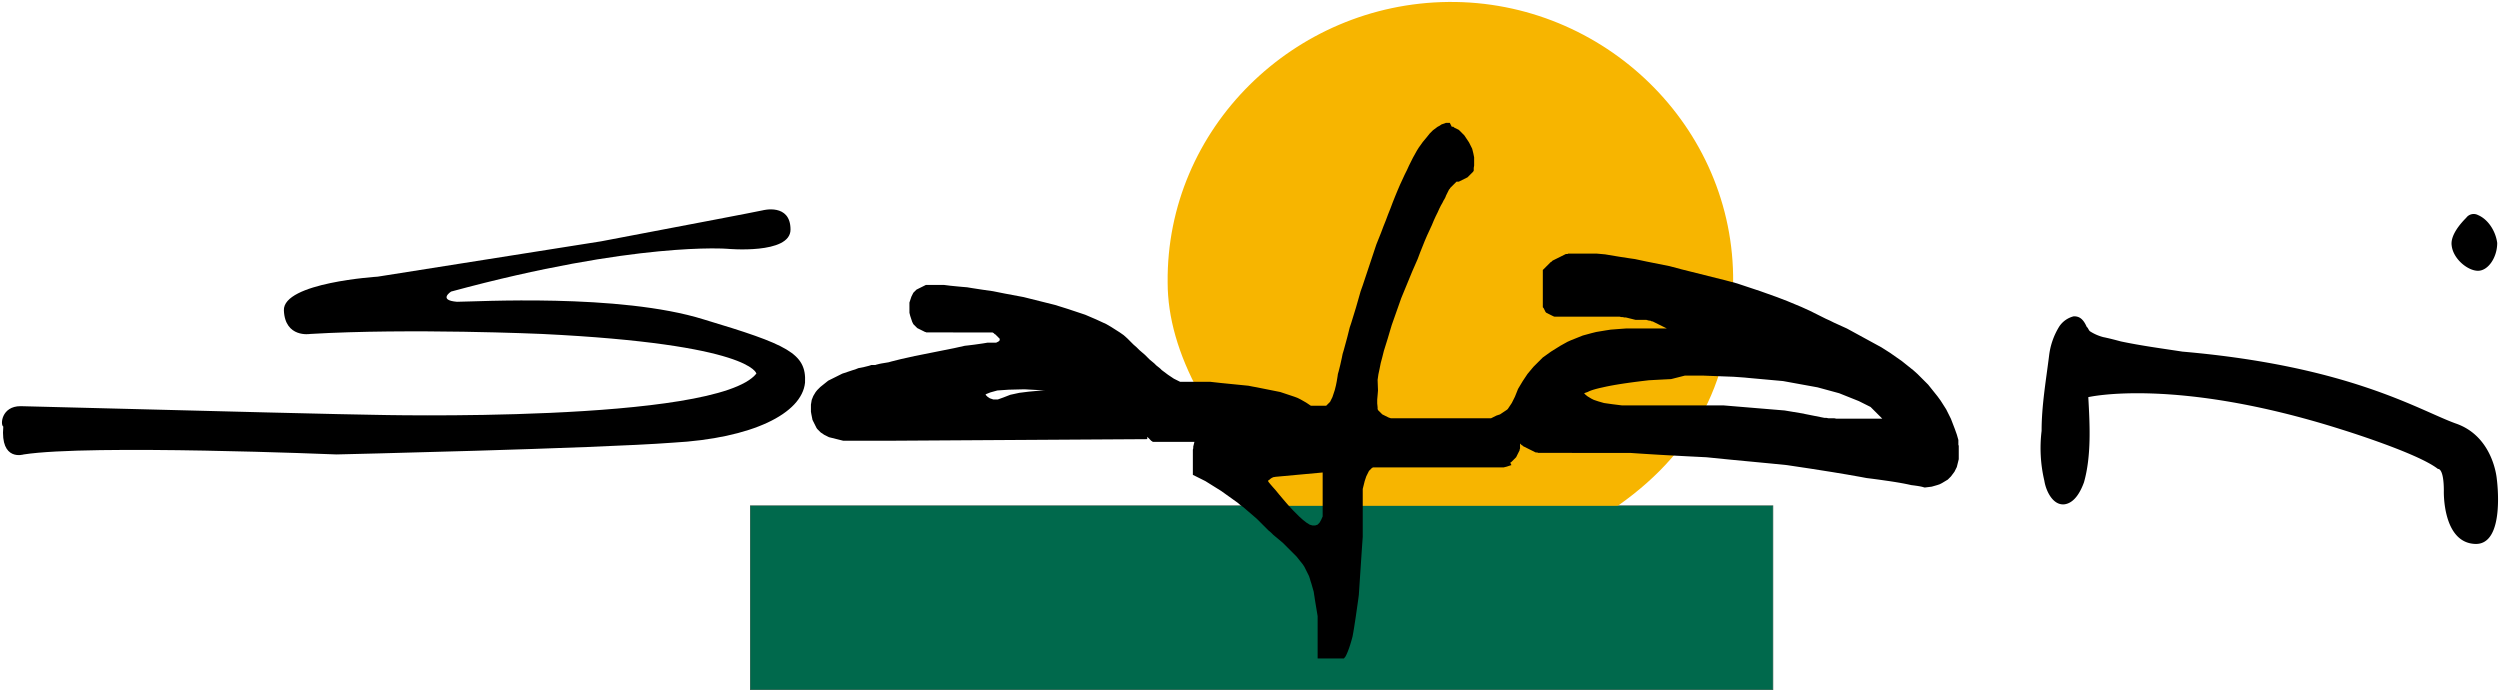 <svg id="Ebene_1" data-name="Ebene 1" xmlns="http://www.w3.org/2000/svg" viewBox="0 0 637.05 176.2"><defs><style>.cls-1{fill:#451818;}.cls-1,.cls-2,.cls-4{fill-opacity:0;}.cls-2{stroke:#556c5f;stroke-width:0.25px;}.cls-3{fill:#f7b500;}.cls-4{stroke:#000;stroke-opacity:0;}.cls-5{fill:#00694c;}</style></defs><path id="c6efTiydjs" class="cls-1" d="M453.6,133.4h0v46.8H193.1V133.4H453.6Z" transform="translate(-1.86 -4.5)"/><path id="c6efTiydjs-2" data-name="c6efTiydjs" class="cls-2" d="M453.6,133.4h0v46.8H193.1V133.4H453.6Z" transform="translate(-1.86 -4.5)"/><path id="c1junS84H" class="cls-3" d="M299.4,76.5C299,37.2,331.6,5.4,370.9,5c39.7-.4,73,31.8,72.6,71.5-.4,26.6-10.9,45.3-33.3,59.5q-7.8,0-78.6-.4C310.1,114,299.4,94.2,299.4,76.5Z" transform="translate(-1.86 -4.5)"/><path id="c1junS84H-2" data-name="c1junS84H" class="cls-4" d="M299.4,76.5C299,37.2,331.6,5.4,370.9,5c39.7-.4,73,31.8,72.6,71.5-.4,26.6-10.9,45.3-33.3,59.5q-7.8,0-78.6-.4C310.1,114,299.4,94.2,299.4,76.5Z" transform="translate(-1.86 -4.5)"/><path id="b1XqHgIv" class="cls-5" d="M453.6,133.4h0v46.8H193.1V133.4H453.6Z" transform="translate(-1.86 -4.5)"/><path id="b1XqHgIv-2" data-name="b1XqHgIv" class="cls-4" d="M453.6,133.4h0v46.8H193.1V133.4H453.6Z" transform="translate(-1.86 -4.5)"/><path id="fIsbqe9bk" d="M530.3,85.1a6.23,6.23,0,0,0-3.7,2.6,18.17,18.17,0,0,0-2.6,7.5c-.8,6.4-1.9,12.7-1.9,19.1a36.29,36.29,0,0,0,.7,12.7c.4,2.6,2.2,6.4,5.2,6,2.6-.4,4.1-3.4,4.9-5.6,1.9-6.7,1.5-14.6,1.1-21.7,0,0,22.1-5.2,64.4,8.2,0,0,19.5,6,24.7,10.1,0,0,1.5-.4,1.5,5.6,0,0-.4,13.1,7.9,13.5,7.9.4,5.6-16.5,5.6-16.5s-.8-10.9-10.5-14.2c-9.4-3.4-27-14.6-69.6-18.3-5.2-.8-10.5-1.5-15.7-2.6-1.5-.4-3-.8-4.5-1.1a11.7,11.7,0,0,1-3.4-1.5c-.4-.4-.4-.8-.8-1.1-1-2.3-2.1-2.7-3.3-2.7" transform="translate(-1.86 -4.5)"/><path id="fIsbqe9bk-2" data-name="fIsbqe9bk" class="cls-4" d="M530.3,85.1a6.23,6.23,0,0,0-3.7,2.6,18.17,18.17,0,0,0-2.6,7.5c-.8,6.4-1.9,12.7-1.9,19.1a36.29,36.29,0,0,0,.7,12.7c.4,2.6,2.2,6.4,5.2,6,2.6-.4,4.1-3.4,4.9-5.6,1.9-6.7,1.5-14.6,1.1-21.7,0,0,22.1-5.2,64.4,8.2,0,0,19.5,6,24.7,10.1,0,0,1.5-.4,1.5,5.6,0,0-.4,13.1,7.9,13.5,7.9.4,5.6-16.5,5.6-16.5s-.8-10.9-10.5-14.2c-9.4-3.4-27-14.6-69.6-18.3-5.2-.8-10.5-1.5-15.7-2.6-1.5-.4-3-.8-4.5-1.1a11.7,11.7,0,0,1-3.4-1.5c-.4-.4-.4-.8-.8-1.1-1-2.3-2.1-2.7-3.3-2.7" transform="translate(-1.86 -4.5)"/><path id="aabvYwvpK" d="M633.3,59.3a2.36,2.36,0,0,0-3,.7c-1.5,1.5-4.1,4.5-3.7,7.1.4,3.4,4.1,6.4,6.7,6.4s4.9-3.4,4.9-7.1c-.4-3-2.3-6-4.9-7.1" transform="translate(-1.86 -4.5)"/><path id="aabvYwvpK-2" data-name="aabvYwvpK" class="cls-4" d="M633.3,59.3a2.36,2.36,0,0,0-3,.7c-1.5,1.5-4.1,4.5-3.7,7.1.4,3.4,4.1,6.4,6.7,6.4s4.9-3.4,4.9-7.1c-.4-3-2.3-6-4.9-7.1" transform="translate(-1.86 -4.5)"/><path id="c6StmQ7vy" d="M371.8,36.8h.4l.1.1.1.1.2.1.2.1.2.1.2.1.2.1.2.1.2.2.2.2.2.2.2.2.2.2.2.2.2.2.2.3.2.3.2.3.2.3.2.3.2.3.2.4.2.4.2.4.2.4.1.4.1.4.1.4.1.5.1.5v2.1l-.1.6h0V48l-.1.1v.1l-.1.1-.1.1-.1.1-.1.1-.1.1-.1.1-.1.1-.1.1-.1.1-.1.1-.1.1-.1.1-.1.1-.1.1-.1.1-.2.1-.2.1-.2.1-.2.1-.2.1-.2.1-.2.1-.2.1-.2.1-.2.1-.2.1H373l-.1.1-.1.1-.1.1-.1.1-.1.1-.1.1-.1.1-.1.1-.1.1-.1.1-.1.1-.1.1-.1.1-.1.1-.1.1-.1.1-.1.2-.1.1-.1.1-.1.2-.1.2-.1.2-.1.2-.1.2-.1.2-.1.2-.1.2-.1.3-.2.4-.3.5-.3.6-.4.7-.4.8-.4.9-.5,1-.5,1.1-.5,1.2-.6,1.3-.6,1.3-.6,1.4-.6,1.5-.6,1.5-.6,1.6-.7,1.6-.7,1.6-.7,1.7-.7,1.7-.7,1.7-.7,1.7-.6,1.7-.6,1.7-.6,1.7-.6,1.7L356,89l-.5,1.7-.5,1.6-.5,1.6-.4,1.6-.4,1.5-.3,1.5-.3,1.4-.2,1.4.1,2.7-.1,1.2-.1,1.1v1l.1,1h0v.5l.1.1v.1l.1.1.1.1.1.1.1.1.1.1.1.1.1.1.1.1.1.1.1.1.1.1.2.1.2.1.2.1.2.1.2.1.2.1.2.1.2.1.3.1.3.1h25.5l.2-.1.2-.1.2-.1.2-.1.2-.1.2-.1.2-.1.3-.1.3-.1.3-.1.3-.2.3-.2.3-.2.3-.2.3-.2.3-.2.2-.2.2-.3.2-.3.2-.3.2-.3.2-.3.2-.4.2-.4.2-.4.2-.4.2-.5.2-.5.2-.5.2-.5.3-.5.3-.5.3-.5.3-.5.4-.6.4-.6.4-.6.5-.6.5-.6.5-.6.6-.6.6-.6.6-.6.6-.6.7-.5.7-.5.7-.5.8-.5.8-.5.8-.5.9-.5.9-.5.9-.4,1-.4,1-.4,1-.4,1.1-.3,1.1-.3,1.2-.3,1.2-.2,1.2-.2,1.3-.2,1.3-.1,1.3-.1,1.4-.1h10.3l-.2-.1-.2-.1-.2-.1-.2-.1-.2-.1-.2-.1-.2-.1-.2-.1-.2-.1-.2-.1-.2-.1-.2-.1-.2-.1-.2-.1-.2-.1-.2-.1-.2-.1-.2-.1h-.2l-.2-.1-.2-.1H422l-.2-.1h-.2l-.2-.1h-2.8l-.4-.1-.4-.1-.4-.1-.4-.1-.4-.1-.4-.1h-.4l-.4-.1H415l-.4-.1H398l-.3-.1-.2-.1-.2-.1-.2-.1-.2-.1-.2-.1-.2-.1-.2-.1-.2-.1-.2-.1-.2-.2-.1-.2-.1-.2-.1-.2-.1-.2-.1-.2-.1-.1-.1-.1V76.2h0v-.4h0v-.2h0v-.1h0v-.2h0v-.1h0V75h0v-.4h0v-.4h0v-.5h0v-.4h0l.1-.1.1-.1.1-.1.1-.1.1-.1.1-.1.1-.1.1-.1.1-.1.1-.1.1-.1.1-.1.1-.1.1-.1.1-.1.1-.1.1-.1.1-.1.1-.1.1-.1.2-.1.1-.1.1-.1.1-.1.2-.1.2-.1.2-.1.2-.1.2-.1.2-.1.2-.1.2-.1.2-.1.2-.1.2-.1.2-.1.2-.1.2-.1.2-.1.2-.1.2-.1h.4l.2-.1h7.2l1.1.1,1.1.1,1.2.2,1.2.2,1.2.2,1.3.2,1.3.2,1.4.2,1.4.3,1.4.3,1.5.3,1.5.3,1.5.3,1.5.3,1.5.4,1.5.4,1.6.4,1.6.4,1.6.4,1.6.4,1.6.4,1.6.4,1.6.4,1.5.4,1.5.4,1.5.5,1.5.5,1.5.5,1.5.5,1.4.5,1.4.5,1.4.5,1.3.5,1.3.5,1.2.5,1.2.5,1.2.5,1.1.5,1.1.5,1,.5,1,.5,1,.5,1,.5,1.1.5,1,.5,1.1.5,1.1.5,1.1.5,1.1.6,1.1.6,1.1.6,1.1.6,1.1.6,1.1.6,1.1.6,1.1.6,1.1.7,1.1.7,1,.7,1,.7,1,.7,1,.8,1,.8,1,.8,1,.9.9.9.9.9.9.9.8,1,.8,1,.8,1,.8,1.1.7,1.1.7,1.1.6,1.2.6,1.2.5,1.3.5,1.3.5,1.4.4,1.4h0v1.2l.1.3v3.4l-.1.4-.1.4-.1.4-.1.4-.1.4-.2.4-.2.4-.2.4-.3.4-.3.4-.3.4-.4.4-.4.4-.5.3-.5.3-.5.3-.6.3-.6.2-.7.2-.7.2-.8.1-.8.1h-.3l-.3-.1-.4-.1-.5-.1-.6-.1-.7-.1-.8-.1-.9-.2-1-.2-1.1-.2-1.2-.2-1.3-.2-1.4-.2-1.4-.2-1.5-.2-1.6-.2-1.6-.3-1.7-.3-1.7-.3-1.8-.3-1.8-.3-1.9-.3-1.9-.3-1.9-.3-2-.3-2-.3-2-.3-2-.2-2-.2-2.1-.2-2.1-.2-2.1-.2-2.1-.2-2.1-.2-2-.2-2-.2-2-.2-2-.1-2-.1-1.9-.1-1.9-.1-1.8-.1-1.8-.1-1.7-.1-1.6-.1-1.6-.1-1.5-.1-1.5-.1H393.8l-.2-.1h-.4l-.2-.1-.2-.1-.2-.1-.2-.1-.2-.1-.2-.1-.2-.1-.2-.1-.2-.1-.2-.1-.2-.1-.2-.1-.2-.1-.2-.1-.2-.1-.2-.1-.2-.2-.2-.1-.2-.2-.2-.2h0v1.3l-.1.2v.2l-.1.2-.1.2-.1.2-.1.2-.1.2-.1.2-.1.2-.1.2-.1.2-.2.2-.2.2-.2.2-.2.2-.2.2-.2.2-.3.2.3.6-.3.1-.3.1-.3.1-.3.1-.4.1-.4.1H351.7l-.1.1h-.1l-.1.1-.1.1-.1.1-.1.1-.1.1-.1.1-.1.1-.1.1-.1.2-.1.2-.1.2-.1.2-.1.2-.1.2-.1.2-.1.3-.1.3-.1.3-.1.3-.1.4-.1.4-.1.4-.1.4-.1.4v12.2l-.1,1.4-.1,1.4-.1,1.5-.1,1.5-.1,1.5-.1,1.5-.1,1.5-.1,1.5-.1,1.5-.1,1.5-.2,1.5-.2,1.4-.2,1.4-.2,1.4-.2,1.3-.2,1.3-.2,1.2-.2,1.1-.3,1.1-.3,1-.3.9-.3.8-.3.7-.3.6-.4.5h-6.7v-6.1h0v-4.7l-.1-.6-.1-.6-.1-.6-.1-.6-.1-.6-.1-.6-.1-.6-.1-.7-.1-.6-.1-.7-.2-.7-.2-.7-.2-.7-.2-.6-.2-.7-.2-.6-.3-.6-.3-.6-.3-.6-.3-.6-.4-.6-.4-.5-.4-.5-.4-.5-.4-.5-.5-.5-.5-.5-.5-.5-.5-.5-.5-.5-.5-.5-.5-.5-.6-.5-.6-.5-.6-.5-.6-.5-.6-.6-.6-.5-.6-.6-.6-.6-.6-.6-.6-.6-.6-.6-.7-.6-.7-.6-.7-.6-.7-.6-.7-.6-.7-.5-.7-.6-.7-.5-.7-.5-.7-.5-.7-.5-.7-.5-.7-.5-.8-.5-.8-.5-.8-.5-.8-.5-.8-.5-.8-.4-.8-.4-.8-.4-.8-.4h0v-6.4l.1-.4v-.4l.1-.4.1-.4.1-.4H295.6l-.1-.1-.1-.1h-.1l-.1-.1-.1-.1-.1-.1-.1-.1-.1-.1-.1-.1-.1-.1-.1-.1-.1-.1-.1-.1-.1-.1v.6l-65.1.4H216.7l-.4-.1-.4-.1-.4-.1-.4-.1-.4-.1-.4-.1-.4-.1-.4-.1-.4-.1-.4-.2-.4-.2-.4-.2-.3-.2-.3-.2-.3-.2-.3-.3-.3-.3-.3-.3-.2-.3-.2-.4-.2-.4-.2-.4-.2-.4-.2-.4-.1-.5-.1-.5-.1-.5-.1-.6v-1.8l.1-.6.1-.6.2-.5.2-.5.3-.5.3-.5.4-.5.4-.4.4-.4.5-.4.5-.4.5-.4.5-.4.6-.3.6-.3.6-.3.6-.3.6-.3.6-.3.6-.2.6-.2.6-.2.6-.2.6-.2.6-.2.5-.2.5-.1.5-.1.5-.1.4-.1.4-.1.4-.1.3-.1.3-.1h1l.3-.1.4-.1.4-.1.5-.1.6-.1.6-.1.6-.1.7-.2.8-.2.8-.2.8-.2.9-.2.9-.2.9-.2.9-.2,1-.2,1-.2,1-.2,1-.2,1-.2,1-.2,1-.2,1-.2,1-.2,1-.2.9-.2.9-.2.9-.2.9-.1.8-.1.8-.1.7-.1.7-.1.7-.1.6-.1.6-.1h2.2l.2-.1.2-.1.2-.1.1-.1.1-.1.1-.1v-.4l-.1-.1-.1-.1-.1-.1-.1-.1-.1-.1-.1-.1-.1-.1-.1-.1-.1-.1-.1-.1-.1-.1-.2-.1-.1-.1-.1-.1-.1-.1h-.1l-.1-.1H237.9l-.2-.1h-.1l-.2-.1-.2-.1-.2-.1-.2-.1-.2-.1-.2-.1-.2-.1-.2-.1-.2-.1-.2-.1-.2-.2-.2-.2-.2-.2-.2-.2-.2-.2-.1-.2-.1-.2-.1-.2-.1-.3-.1-.3-.1-.3-.1-.3-.1-.3-.1-.4-.1-.4V81.6l.1-.3.1-.3.1-.3.1-.3.1-.3.1-.2.1-.2.1-.2.1-.2.1-.2.2-.2.2-.2.2-.2.2-.2.2-.1.2-.1.2-.1.2-.1.2-.1.2-.1.2-.1.2-.1.2-.1.2-.1.2-.1.2-.1h4.6l.8.1.8.1,1,.1,1,.1,1.1.1,1.2.1,1.2.2,1.3.2,1.3.2,1.4.2,1.4.2,1.5.3,1.5.3,1.6.3,1.6.3,1.6.3,1.6.4,1.6.4,1.6.4,1.6.4,1.6.4,1.6.5,1.6.5,1.5.5,1.5.5,1.5.5,1.4.6,1.4.6,1.3.6,1.3.6,1.2.7,1.1.7,1.1.7,1,.7.9.8.8.8.8.8.8.7.7.7.7.6.7.6.6.6.6.6.6.5.6.5.5.5.5.4.5.4.4.4.4.3.4.3.4.3.4.3.3.2.3.2.3.2.3.2.3.2.2.1.2.1.2.1.2.1.2.1.2.1.2.1.2.1h7.7l.9.1.9.1.9.1,1,.1,1,.1,1,.1,1,.1,1,.1,1,.1,1,.1,1,.2,1.1.2,1,.2,1,.2,1,.2,1,.2,1,.2,1,.2.9.3.9.3.9.3.9.3.8.3.8.4.7.4.7.4.6.4.6.4h3.9l.1-.1.1-.1.1-.1.1-.1.1-.1.1-.1.1-.1.1-.1.1-.1.1-.1.1-.2.1-.2.1-.2.1-.2.1-.2.1-.2.1-.3.1-.3.1-.3.1-.3.1-.3.1-.3.1-.4.1-.4.1-.4.1-.5.1-.5.1-.6.1-.6.1-.7.2-.7.2-.8.2-.8.2-.9.2-.9.2-1,.3-1,.3-1.1.3-1.1.3-1.1.3-1.2.3-1.2.4-1.2.4-1.3.4-1.3.4-1.3.4-1.4.4-1.4.4-1.4.5-1.4.5-1.5.5-1.5.5-1.5.5-1.5.5-1.5.5-1.5.5-1.5.6-1.5.6-1.5.6-1.6.6-1.5.6-1.6.6-1.5.6-1.6.6-1.5L358,53l.6-1.4.6-1.3.6-1.3.6-1.2.5-1.1.5-1,.5-1,.5-.9.5-.9.5-.8.5-.7.5-.7.5-.6.5-.6.4-.5.4-.5.4-.4.4-.4.4-.3.4-.3.4-.3.4-.2.3-.2.3-.2.3-.1.3-.1.3-.1.2-.1h1Zm-45.5,89.3-.4.2-.3.2-.2.2-.2.1-.1.1-.1.1v.1h0l.1.2.4.5.6.7.8.9.9,1.1,1.1,1.3,1.2,1.4,1.3,1.4,1.5,1.5,1,.9.9.7.8.5.7.2h.7l.6-.2.5-.5.4-.7.4-.9V124.9l-12,1.1Zm101.4-25-2,.1-1.9.1-1.8.1-1.7.2-1.6.2-1.5.2-1.4.2-1.3.2-1.2.2-1.1.2-1,.2-.9.2-.9.2-.8.2-.7.2-.6.2-.5.2-.4.2-.3.1-.3.1-.2.1h-.1l.4.4.5.4.5.3.5.3.6.3.6.2.6.2.7.2.7.2.7.1.7.1.7.1.8.1.8.1.8.1H441l1.2.1,1.2.1,1.2.1,1.2.1,1.2.1,1.2.1,1.2.1,1.2.1,1.2.1,1.2.1,1.2.1,1.2.1,1.2.1,1.2.2,1.2.2,1.2.2,1.2.2.4.1.5.1.5.1.5.1.5.1.5.1.5.1.5.1.5.1.5.1.5.1h.5l.5.1h1.5l.5.1h11.7l-.1-.1-.1-.1-.1-.1-.1-.1-.1-.1-.1-.1-.1-.1-.1-.1-.1-.1-.1-.1-.1-.1-.1-.1-.1-.1-.1-.1-.1-.1-.1-.1-.1-.1-.1-.1-.1-.1-.1-.1-.1-.1-.1-.1-.1-.1-.1-.1-.1-.1-.1-.1-.1-.1-.1-.1-.1-.1-.1-.1-1-.5-1-.5-1-.5-1-.4-1-.4-1-.4-1-.4-1-.4-1.1-.3-1.1-.3-1.1-.3-1.1-.3-1.1-.3-1.1-.2-1.1-.2-1.1-.2-1.1-.2-1.1-.2-1.1-.2-1.1-.2-1.1-.2-1.1-.1-1.1-.1-1.1-.1-1.1-.1-1.1-.1-1.1-.1-1.1-.1-1.1-.1-1-.1-2.8-.2-2.7-.1-2.6-.1-2.5-.1h-4.6ZM256,104l-1.8.5-1,.4-.2.1.1.2.4.4.6.4.9.3h1.1l1.4-.5,1.8-.7,2.3-.5,2.4-.3,2.2-.2,1.5-.1h.6l-5.4-.3-4,.1Z" transform="translate(-1.86 -4.5)"/><path id="c6StmQ7vy-2" data-name="c6StmQ7vy" class="cls-4" d="M371.8,36.8h.4l.1.1.1.1.2.1.2.1.2.1.2.1.2.1.2.1.2.2.2.2.2.2.2.2.2.2.2.2.2.2.2.3.2.3.2.3.2.3.2.3.2.3.2.4.2.4.2.4.2.4.1.4.1.4.1.4.1.5.1.5v2.1l-.1.6h0V48l-.1.1v.1l-.1.1-.1.1-.1.1-.1.1-.1.1-.1.1-.1.1-.1.1-.1.1-.1.1-.1.1-.1.1-.1.1-.1.1-.1.1-.2.1-.2.1-.2.1-.2.1-.2.1-.2.1-.2.1-.2.1-.2.1-.2.1-.2.1H373l-.1.1-.1.1-.1.1-.1.1-.1.1-.1.1-.1.1-.1.1-.1.1-.1.1-.1.1-.1.1-.1.1-.1.1-.1.1-.1.1-.1.2-.1.1-.1.1-.1.2-.1.2-.1.2-.1.2-.1.2-.1.2-.1.2-.1.2-.1.3-.2.4-.3.5-.3.6-.4.7-.4.8-.4.9-.5,1-.5,1.1-.5,1.2-.6,1.3-.6,1.3-.6,1.4-.6,1.5-.6,1.5-.6,1.6-.7,1.6-.7,1.6-.7,1.7-.7,1.7-.7,1.7-.7,1.7-.6,1.7-.6,1.7-.6,1.7-.6,1.7L356,89l-.5,1.7-.5,1.6-.5,1.6-.4,1.6-.4,1.5-.3,1.5-.3,1.4-.2,1.4.1,2.7-.1,1.2-.1,1.1v1l.1,1h0v.5l.1.1v.1l.1.1.1.1.1.1.1.1.1.1.1.1.1.1.1.1.1.1.1.1.1.1.2.1.2.1.2.1.2.1.2.1.2.1.2.1.2.1.3.1.3.1h25.5l.2-.1.2-.1.2-.1.2-.1.2-.1.2-.1.2-.1.3-.1.3-.1.3-.1.3-.2.3-.2.3-.2.3-.2.3-.2.3-.2.2-.2.2-.3.2-.3.2-.3.2-.3.2-.3.2-.4.2-.4.2-.4.2-.4.2-.5.2-.5.2-.5.2-.5.3-.5.3-.5.3-.5.3-.5.4-.6.4-.6.4-.6.5-.6.5-.6.5-.6.6-.6.6-.6.6-.6.6-.6.7-.5.7-.5.7-.5.8-.5.8-.5.8-.5.9-.5.9-.5.9-.4,1-.4,1-.4,1-.4,1.1-.3,1.1-.3,1.2-.3,1.2-.2,1.2-.2,1.3-.2,1.3-.1,1.3-.1,1.4-.1h10.3l-.2-.1-.2-.1-.2-.1-.2-.1-.2-.1-.2-.1-.2-.1-.2-.1-.2-.1-.2-.1-.2-.1-.2-.1-.2-.1-.2-.1-.2-.1-.2-.1-.2-.1-.2-.1h-.2l-.2-.1-.2-.1H422l-.2-.1h-.2l-.2-.1h-2.8l-.4-.1-.4-.1-.4-.1-.4-.1-.4-.1-.4-.1h-.4l-.4-.1H415l-.4-.1H398l-.3-.1-.2-.1-.2-.1-.2-.1-.2-.1-.2-.1-.2-.1-.2-.1-.2-.1-.2-.1-.2-.2-.1-.2-.1-.2-.1-.2-.1-.2-.1-.2-.1-.1-.1-.1V76.2h0v-.4h0v-.2h0v-.1h0v-.2h0v-.1h0V75h0v-.4h0v-.4h0v-.5h0v-.4h0l.1-.1.1-.1.1-.1.1-.1.1-.1.1-.1.1-.1.1-.1.1-.1.1-.1.1-.1.1-.1.1-.1.1-.1.1-.1.1-.1.1-.1.1-.1.1-.1.1-.1.2-.1.1-.1.1-.1.1-.1.2-.1.2-.1.2-.1.2-.1.2-.1.2-.1.2-.1.2-.1.2-.1.2-.1.2-.1.2-.1.2-.1.2-.1.2-.1.2-.1.2-.1h.4l.2-.1h7.2l1.1.1,1.1.1,1.2.2,1.2.2,1.2.2,1.3.2,1.3.2,1.4.2,1.4.3,1.4.3,1.5.3,1.5.3,1.5.3,1.5.3,1.5.4,1.5.4,1.6.4,1.6.4,1.6.4,1.6.4,1.6.4,1.6.4,1.6.4,1.5.4,1.5.4,1.5.5,1.5.5,1.5.5,1.5.5,1.4.5,1.4.5,1.4.5,1.3.5,1.3.5,1.2.5,1.2.5,1.2.5,1.1.5,1.1.5,1,.5,1,.5,1,.5,1,.5,1.1.5,1,.5,1.1.5,1.1.5,1.1.5,1.1.6,1.1.6,1.1.6,1.1.6,1.1.6,1.1.6,1.1.6,1.1.6,1.1.7,1.1.7,1,.7,1,.7,1,.7,1,.8,1,.8,1,.8,1,.9.9.9.9.9.9.9.8,1,.8,1,.8,1,.8,1.1.7,1.1.7,1.1.6,1.2.6,1.2.5,1.3.5,1.3.5,1.4.4,1.4h0v1.2l.1.3v3.4l-.1.4-.1.4-.1.4-.1.4-.1.4-.2.4-.2.4-.2.4-.3.4-.3.4-.3.4-.4.4-.4.4-.5.3-.5.3-.5.3-.6.3-.6.2-.7.2-.7.2-.8.1-.8.1h-.3l-.3-.1-.4-.1-.5-.1-.6-.1-.7-.1-.8-.1-.9-.2-1-.2-1.1-.2-1.2-.2-1.3-.2-1.4-.2-1.4-.2-1.5-.2-1.6-.2-1.6-.3-1.7-.3-1.7-.3-1.8-.3-1.8-.3-1.9-.3-1.9-.3-1.9-.3-2-.3-2-.3-2-.3-2-.2-2-.2-2.1-.2-2.1-.2-2.1-.2-2.1-.2-2.1-.2-2-.2-2-.2-2-.2-2-.1-2-.1-1.9-.1-1.9-.1-1.8-.1-1.8-.1-1.7-.1-1.6-.1-1.6-.1-1.5-.1-1.5-.1H393.8l-.2-.1h-.4l-.2-.1-.2-.1-.2-.1-.2-.1-.2-.1-.2-.1-.2-.1-.2-.1-.2-.1-.2-.1-.2-.1-.2-.1-.2-.1-.2-.1-.2-.1-.2-.1-.2-.2-.2-.1-.2-.2-.2-.2h0v1.3l-.1.2v.2l-.1.2-.1.2-.1.2-.1.2-.1.2-.1.2-.1.2-.1.2-.1.2-.2.2-.2.2-.2.2-.2.2-.2.2-.2.2-.3.2.3.6-.3.1-.3.1-.3.1-.3.1-.4.1-.4.1H351.7l-.1.1h-.1l-.1.1-.1.1-.1.1-.1.1-.1.1-.1.1-.1.1-.1.1-.1.2-.1.2-.1.2-.1.2-.1.2-.1.2-.1.2-.1.3-.1.3-.1.3-.1.3-.1.4-.1.4-.1.4-.1.4-.1.4v12.2l-.1,1.4-.1,1.4-.1,1.5-.1,1.5-.1,1.5-.1,1.5-.1,1.5-.1,1.5-.1,1.5-.1,1.5-.2,1.5-.2,1.4-.2,1.4-.2,1.4-.2,1.3-.2,1.3-.2,1.2-.2,1.1-.3,1.1-.3,1-.3.9-.3.8-.3.7-.3.6-.4.5h-6.7v-6.1h0v-4.7l-.1-.6-.1-.6-.1-.6-.1-.6-.1-.6-.1-.6-.1-.6-.1-.7-.1-.6-.1-.7-.2-.7-.2-.7-.2-.7-.2-.6-.2-.7-.2-.6-.3-.6-.3-.6-.3-.6-.3-.6-.4-.6-.4-.5-.4-.5-.4-.5-.4-.5-.5-.5-.5-.5-.5-.5-.5-.5-.5-.5-.5-.5-.5-.5-.6-.5-.6-.5-.6-.5-.6-.5-.6-.6-.6-.5-.6-.6-.6-.6-.6-.6-.6-.6-.6-.6-.7-.6-.7-.6-.7-.6-.7-.6-.7-.6-.7-.5-.7-.6-.7-.5-.7-.5-.7-.5-.7-.5-.7-.5-.7-.5-.8-.5-.8-.5-.8-.5-.8-.5-.8-.5-.8-.4-.8-.4-.8-.4-.8-.4h0v-6.4l.1-.4v-.4l.1-.4.1-.4.1-.4H295.6l-.1-.1-.1-.1h-.1l-.1-.1-.1-.1-.1-.1-.1-.1-.1-.1-.1-.1-.1-.1-.1-.1-.1-.1-.1-.1-.1-.1v.6l-65.1.4H216.7l-.4-.1-.4-.1-.4-.1-.4-.1-.4-.1-.4-.1-.4-.1-.4-.1-.4-.1-.4-.2-.4-.2-.4-.2-.3-.2-.3-.2-.3-.2-.3-.3-.3-.3-.3-.3-.2-.3-.2-.4-.2-.4-.2-.4-.2-.4-.2-.4-.1-.5-.1-.5-.1-.5-.1-.6v-1.8l.1-.6.1-.6.2-.5.2-.5.3-.5.3-.5.4-.5.4-.4.4-.4.5-.4.5-.4.5-.4.5-.4.6-.3.6-.3.6-.3.6-.3.6-.3.6-.3.6-.2.6-.2.6-.2.6-.2.6-.2.6-.2.5-.2.5-.1.5-.1.5-.1.4-.1.4-.1.4-.1.3-.1.3-.1h1l.3-.1.4-.1.4-.1.5-.1.6-.1.6-.1.6-.1.7-.2.8-.2.8-.2.8-.2.9-.2.9-.2.9-.2.9-.2,1-.2,1-.2,1-.2,1-.2,1-.2,1-.2,1-.2,1-.2,1-.2,1-.2.9-.2.9-.2.9-.2.9-.1.8-.1.8-.1.7-.1.7-.1.7-.1.6-.1.6-.1h2.2l.2-.1.2-.1.2-.1.1-.1.1-.1.1-.1v-.4l-.1-.1-.1-.1-.1-.1-.1-.1-.1-.1-.1-.1-.1-.1-.1-.1-.1-.1-.1-.1-.1-.1-.2-.1-.1-.1-.1-.1-.1-.1h-.1l-.1-.1H237.9l-.2-.1h-.1l-.2-.1-.2-.1-.2-.1-.2-.1-.2-.1-.2-.1-.2-.1-.2-.1-.2-.1-.2-.1-.2-.2-.2-.2-.2-.2-.2-.2-.2-.2-.1-.2-.1-.2-.1-.2-.1-.3-.1-.3-.1-.3-.1-.3-.1-.3-.1-.4-.1-.4V81.6l.1-.3.1-.3.1-.3.1-.3.1-.3.1-.2.1-.2.1-.2.1-.2.1-.2.2-.2.2-.2.2-.2.2-.2.2-.1.2-.1.2-.1.2-.1.2-.1.2-.1.2-.1.2-.1.2-.1.2-.1.2-.1.2-.1h4.6l.8.1.8.1,1,.1,1,.1,1.1.1,1.2.1,1.2.2,1.3.2,1.3.2,1.4.2,1.4.2,1.5.3,1.5.3,1.6.3,1.6.3,1.6.3,1.6.4,1.6.4,1.6.4,1.6.4,1.6.4,1.6.5,1.6.5,1.5.5,1.5.5,1.5.5,1.4.6,1.4.6,1.3.6,1.3.6,1.2.7,1.1.7,1.1.7,1,.7.9.8.8.8.8.8.8.7.7.7.7.6.7.6.6.6.6.6.6.5.6.5.5.5.5.4.5.4.4.4.4.3.4.3.4.3.4.3.3.2.3.2.3.2.3.2.3.2.2.1.2.1.2.1.2.1.2.1.2.1.2.1.2.1h7.7l.9.1.9.1.9.1,1,.1,1,.1,1,.1,1,.1,1,.1,1,.1,1,.1,1,.2,1.1.2,1,.2,1,.2,1,.2,1,.2,1,.2,1,.2.9.3.9.3.9.3.9.3.8.3.8.4.7.4.7.4.6.4.6.4h3.9l.1-.1.1-.1.1-.1.1-.1.1-.1.1-.1.1-.1.1-.1.1-.1.1-.1.1-.2.1-.2.1-.2.1-.2.1-.2.1-.2.1-.3.1-.3.1-.3.1-.3.1-.3.1-.3.1-.4.1-.4.1-.4.1-.5.1-.5.1-.6.1-.6.1-.7.2-.7.2-.8.2-.8.2-.9.2-.9.2-1,.3-1,.3-1.1.3-1.1.3-1.1.3-1.2.3-1.2.4-1.2.4-1.3.4-1.3.4-1.3.4-1.4.4-1.4.4-1.4.5-1.4.5-1.5.5-1.5.5-1.5.5-1.5.5-1.5.5-1.5.5-1.5.6-1.5.6-1.5.6-1.6.6-1.5.6-1.6.6-1.5.6-1.6.6-1.5L358,53l.6-1.4.6-1.3.6-1.3.6-1.2.5-1.1.5-1,.5-1,.5-.9.5-.9.5-.8.5-.7.5-.7.5-.6.5-.6.4-.5.4-.5.4-.4.4-.4.4-.3.4-.3.4-.3.4-.2.3-.2.3-.2.3-.1.3-.1.3-.1.2-.1h1Zm-45.5,89.3-.4.2-.3.2-.2.2-.2.1-.1.1-.1.1v.1h0l.1.2.4.5.6.7.8.9.9,1.1,1.1,1.3,1.2,1.4,1.3,1.4,1.5,1.5,1,.9.9.7.8.5.7.2h.7l.6-.2.5-.5.4-.7.4-.9V124.9l-12,1.1Zm101.4-25-2,.1-1.9.1-1.8.1-1.7.2-1.6.2-1.5.2-1.4.2-1.3.2-1.2.2-1.1.2-1,.2-.9.2-.9.2-.8.2-.7.2-.6.2-.5.2-.4.2-.3.1-.3.1-.2.1h-.1l.4.4.5.4.5.3.5.3.6.3.6.2.6.2.7.2.7.2.7.1.7.1.7.1.8.1.8.1.8.1H441l1.2.1,1.2.1,1.2.1,1.2.1,1.2.1,1.2.1,1.2.1,1.2.1,1.2.1,1.2.1,1.2.1,1.2.1,1.2.1,1.2.2,1.2.2,1.2.2,1.2.2.4.1.5.1.5.1.5.1.5.1.5.1.5.1.5.1.5.1.5.1.5.1h.5l.5.1h1.5l.5.1h11.7l-.1-.1-.1-.1-.1-.1-.1-.1-.1-.1-.1-.1-.1-.1-.1-.1-.1-.1-.1-.1-.1-.1-.1-.1-.1-.1-.1-.1-.1-.1-.1-.1-.1-.1-.1-.1-.1-.1-.1-.1-.1-.1-.1-.1-.1-.1-.1-.1-.1-.1-.1-.1-.1-.1-.1-.1-.1-.1-.1-.1-1-.5-1-.5-1-.5-1-.4-1-.4-1-.4-1-.4-1-.4-1.1-.3-1.1-.3-1.1-.3-1.1-.3-1.1-.3-1.1-.2-1.1-.2-1.1-.2-1.1-.2-1.1-.2-1.1-.2-1.1-.2-1.1-.2-1.1-.1-1.1-.1-1.1-.1-1.1-.1-1.1-.1-1.1-.1-1.1-.1-1.1-.1-1-.1-2.8-.2-2.7-.1-2.6-.1-2.5-.1h-4.6ZM256,104l-1.8.5-1,.4-.2.1.1.2.4.4.6.4.9.3h1.1l1.4-.5,1.8-.7,2.3-.5,2.4-.3,2.2-.2,1.5-.1h.6l-5.4-.3-4,.1Z" transform="translate(-1.86 -4.5)"/><path id="cB87tKATF" d="M7.1,108q80.85,2.1,89.8,2.2s87.6,2.2,97.7-10.5c0,0-1.1-7.5-54.6-10.1,0,0-33.7-1.5-59.1,0,0,0-6.4,1.1-6.7-6S98.1,75,98.1,75L155,66c24.7-4.7,38.4-7.3,41.2-7.9,0,0,7.1-1.9,7.1,4.9,0,6.4-16.1,4.9-16.1,4.9S164,66,116.8,78.8c0,0-3.4,2.2,1.5,2.6,4.5,0,41.5-2.2,62.9,4.5,21.3,6.4,26.2,8.6,25.8,16.1-.8,7.9-13.5,14.2-33.7,15.3-19.8,1.5-85.7,3-85.7,3s-62.9-2.6-79.7,0c0,0-6,1.9-5.2-7.1-.8-.4-.5-5.2,4.4-5.2" transform="translate(-1.86 -4.5)"/><path id="cB87tKATF-2" data-name="cB87tKATF" class="cls-4" d="M7.1,108q80.85,2.1,89.8,2.2s87.6,2.2,97.7-10.5c0,0-1.1-7.5-54.6-10.1,0,0-33.7-1.5-59.1,0,0,0-6.4,1.1-6.7-6S98.1,75,98.1,75L155,66c24.7-4.7,38.4-7.3,41.2-7.9,0,0,7.1-1.9,7.1,4.9,0,6.4-16.1,4.9-16.1,4.9S164,66,116.8,78.8c0,0-3.4,2.2,1.5,2.6,4.5,0,41.5-2.2,62.9,4.5,21.3,6.4,26.2,8.6,25.8,16.1-.8,7.9-13.5,14.2-33.7,15.3-19.8,1.5-85.7,3-85.7,3s-62.9-2.6-79.7,0c0,0-6,1.9-5.2-7.1-.8-.4-.5-5.2,4.4-5.2" transform="translate(-1.86 -4.5)"/></svg>
